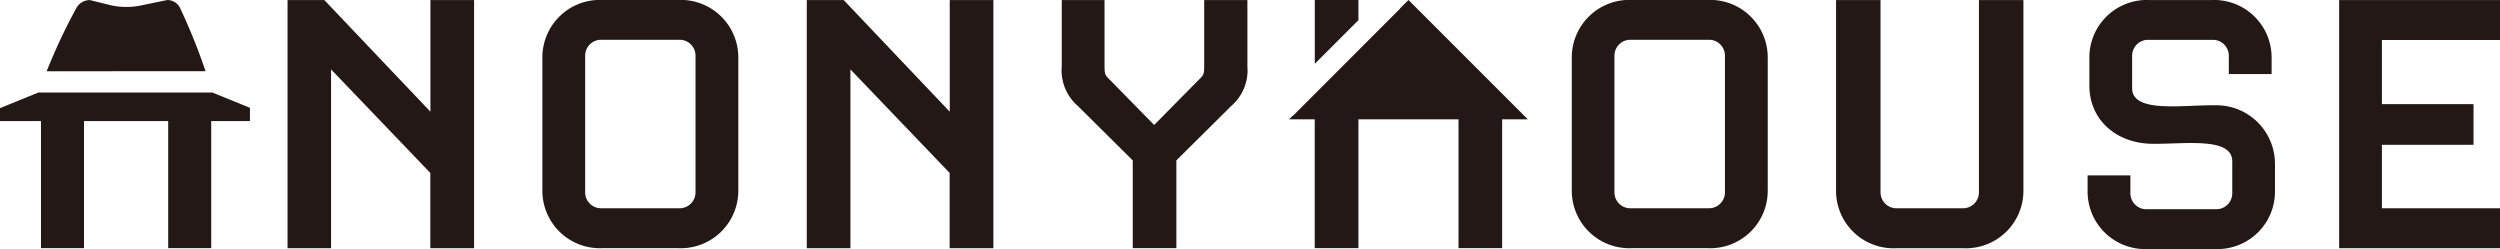 <svg xmlns="http://www.w3.org/2000/svg" width="198.134" height="19.733" viewBox="0 0 198.134 19.733"><path d="M156.315,225.665V219.7l-7.866-8.205v14.172H145V206h2.916l8.408,8.849V206h3.458v19.665Z" transform="translate(-122.211 -205.995)" fill="#231815"/><path d="M338.382,225.665V219.7l-7.864-8.205v14.172H327.06V206h2.925l8.406,8.849V206h3.458v19.665Z" transform="translate(-263.12 -205.995)" fill="#231815"/><path d="M429.884,214.4l-4.34,4.306v6.955h-3.458V218.71l-4.34-4.306a3.743,3.743,0,0,1-1.286-3.164V206h3.391v5.12c0,.712,0,.814.441,1.221l3.492,3.56,3.524-3.571c.441-.407.441-.509.441-1.221V206h3.424v5.255A3.732,3.732,0,0,1,429.884,214.4Z" transform="translate(-332.312 -205.995)" fill="#231815"/><path d="M610.829,210.557v10.511a4.556,4.556,0,0,1-4.815,4.577h-5.9a4.556,4.556,0,0,1-4.815-4.577V210.557a4.556,4.556,0,0,1,4.815-4.577h5.9A4.558,4.558,0,0,1,610.829,210.557Zm-3.391,10.68v-10.85a1.264,1.264,0,0,0-1.187-1.254h-6.385a1.264,1.264,0,0,0-1.187,1.254v10.85a1.263,1.263,0,0,0,1.187,1.248h6.374A1.264,1.264,0,0,0,607.438,221.237Z" transform="translate(-470.729 -205.98)" fill="#231815"/><path d="M249.878,210.557v10.511a4.556,4.556,0,0,1-4.814,4.577h-5.9a4.556,4.556,0,0,1-4.814-4.577V210.557a4.556,4.556,0,0,1,4.814-4.577h5.9A4.558,4.558,0,0,1,249.878,210.557Zm-3.39,10.68v-10.85a1.264,1.264,0,0,0-1.187-1.254h-6.374a1.264,1.264,0,0,0-1.187,1.254v10.85a1.263,1.263,0,0,0,1.187,1.248H245.3A1.264,1.264,0,0,0,246.488,221.237Z" transform="translate(-191.365 -205.98)" fill="#231815"/><path d="M697.986,225.665h-5.221a4.556,4.556,0,0,1-4.815-4.577V206h3.526v15.257a1.264,1.264,0,0,0,1.187,1.243h5.425a1.264,1.264,0,0,0,1.187-1.254V206H702.8v15.088A4.558,4.558,0,0,1,697.986,225.665Z" transform="translate(-542.437 -205.995)" fill="#231815"/><path d="M786.186,225.713h-5.221a4.556,4.556,0,0,1-4.815-4.577v-1.254h3.391v1.424a1.264,1.264,0,0,0,1.187,1.254h5.7a1.263,1.263,0,0,0,1.187-1.254v-2.543c0-2-4-1.322-6.51-1.39-2.746-.1-4.815-1.933-4.815-4.611v-2.2a4.556,4.556,0,0,1,4.815-4.577h4.814a4.556,4.556,0,0,1,4.814,4.577v1.288h-3.391v-1.458a1.263,1.263,0,0,0-1.187-1.254h-5.289a1.263,1.263,0,0,0-1.187,1.254v2.577c0,2,4,1.322,6.51,1.356A4.643,4.643,0,0,1,791,218.932v2.2A4.557,4.557,0,0,1,786.186,225.713Z" transform="translate(-610.7 -205.98)" fill="#231815"/><path d="M864.35,225.665V206H877.1v3.164H867.74v5.086H875v3.221H867.74V222.5H877.1v3.164Z" transform="translate(-678.964 -205.995)" fill="#231815"/><path d="M73.14,211.622a47.1,47.1,0,0,0-2.034-5.041,1.13,1.13,0,0,0-1-.6l-2.093.434a5.671,5.671,0,0,1-2.518-.052l-1.519-.377a1.232,1.232,0,0,0-1.047.583,45.616,45.616,0,0,0-2.38,5.059Z" transform="translate(-56.85 -205.98)" fill="#231815"/><path d="M16.833,32.45H3.033L0,33.684V34.71H3.248V44.78H6.657V34.71h6.673V44.78H16.74V34.71h3.07V33.662Z" transform="translate(0 -25.115)" fill="#231815"/><path d="M464.458,1.6V0H461V5.056Z" transform="translate(-356.799 0)" fill="#231815"/><path d="M461.467,0,460.8.662l.014.011-8.512,8.515-.014-.014-.283.283h2.032V19.665H457.5V9.457h7.934V19.665h3.458V9.457h2.032Z" transform="translate(-349.841 0)" fill="#231815"/></svg>